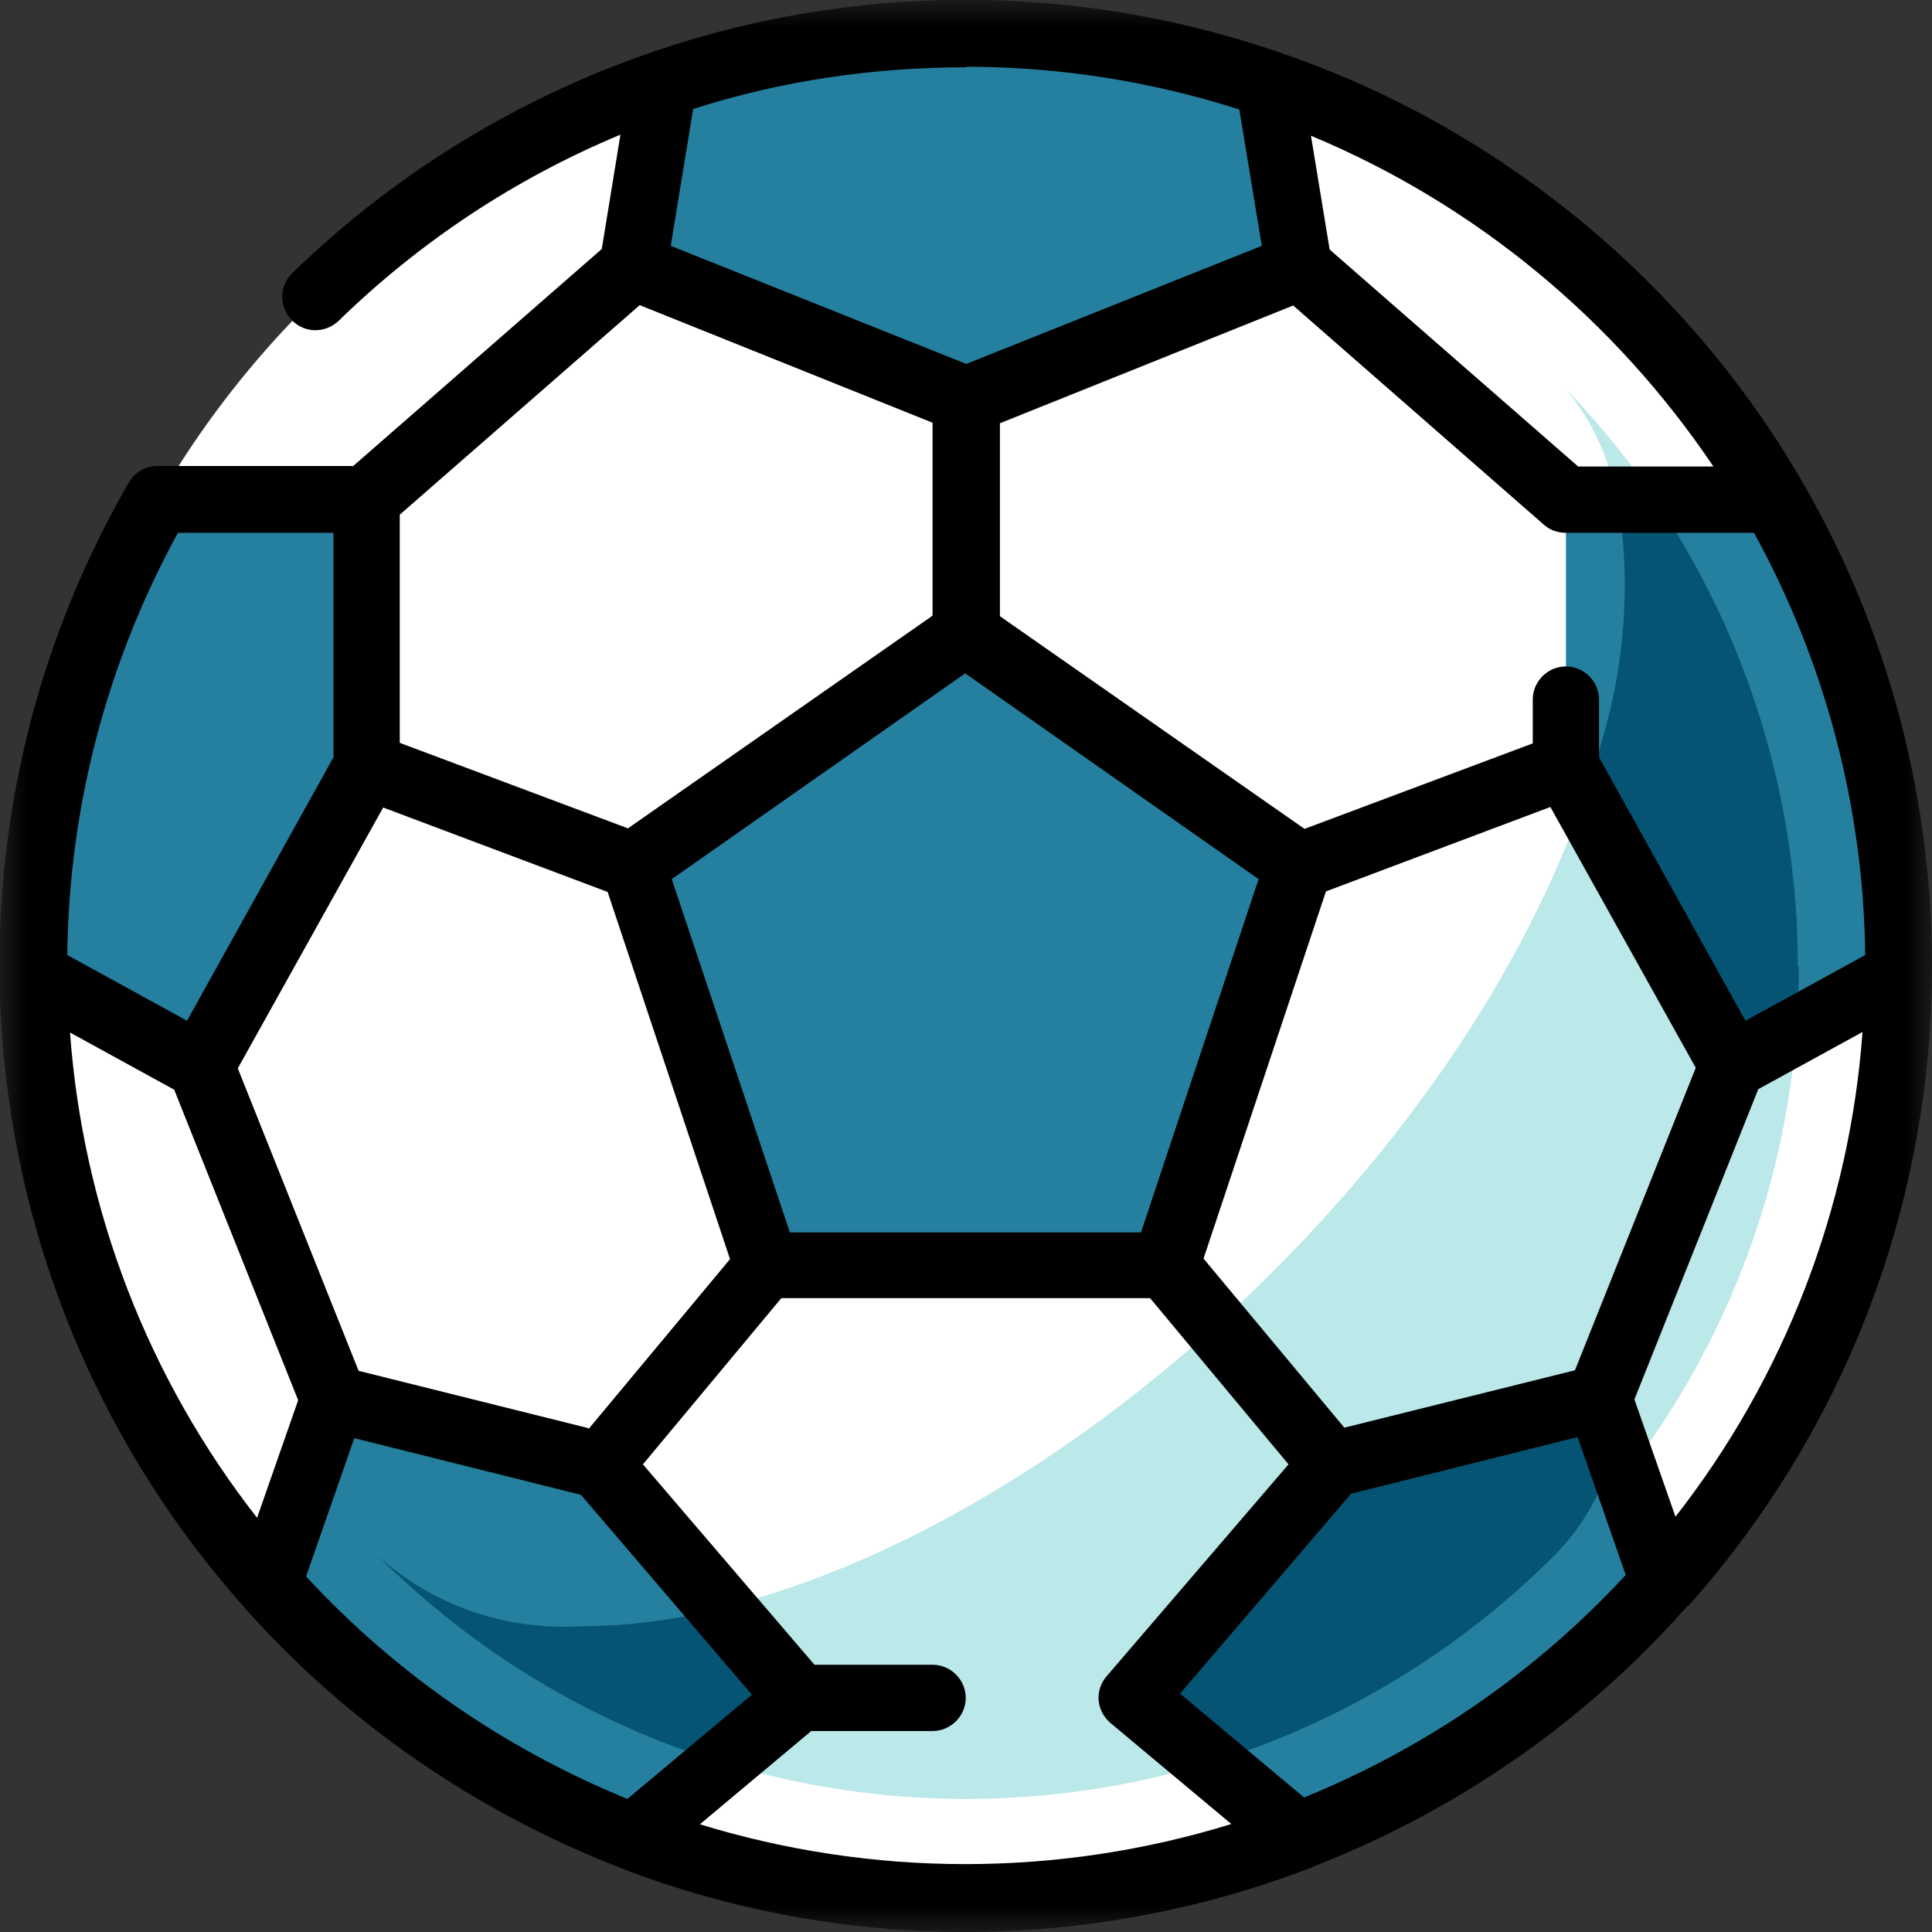 <svg width="36" height="36" viewBox="0 0 36 36" fill="none" xmlns="http://www.w3.org/2000/svg">
<rect x="0" y="0" width="36" height="36" fill="#333333" stroke="none"/>
<mask id="mask0_924_1831" style="mask-type:luminance" maskUnits="userSpaceOnUse" x="0" y="0" width="36" height="36">
<path d="M36 0H0V36H36V0Z" fill="white"/>
</mask>
<g mask="url(#mask0_924_1831)">
<path d="M18.005 35.372C27.605 35.372 35.382 27.594 35.382 17.994C35.382 8.394 27.605 0.617 18.005 0.617C8.405 0.617 0.627 8.394 0.627 17.994C0.627 27.594 8.405 35.372 18.005 35.372Z" fill="white"/>
<path d="M33.52 18.005C33.52 26.579 26.569 33.52 17.995 33.52C13.882 33.52 9.938 31.887 7.021 28.979C8.046 29.915 9.411 30.383 10.795 30.303C14.689 30.303 19.638 27.774 23.701 23.711C26.768 20.654 28.949 17.128 29.855 13.792C30.294 12.129 30.791 9.112 29.148 7.22C31.957 10.108 33.52 13.972 33.51 18.005H33.52Z" fill="#BBE8E9"/>
<path d="M24.209 16.142L21.729 23.581H14.29L11.801 16.142L18.005 11.79L24.219 16.142H24.209Z" fill="#25809F"/>
<path d="M31.01 29.527C29.158 31.628 26.828 33.242 24.208 34.237L21.111 31.658L24.836 27.306L29.805 26.061L31.02 29.517L31.01 29.527Z" fill="#25809F"/>
<path d="M4.999 29.527C6.851 31.628 9.182 33.242 11.801 34.237L14.898 31.658L11.174 27.306L6.204 26.061L4.989 29.517L4.999 29.527Z" fill="#25809F"/>
<path d="M6.821 9.311V14.28L3.714 19.867L0.617 18.174V18.005C0.617 14.948 1.404 11.96 2.938 9.321H6.811L6.821 9.311Z" fill="#25809F"/>
<path d="M29.179 9.311V14.28L32.286 19.867L35.383 18.174V18.005C35.383 14.948 34.586 11.96 33.062 9.321H29.189L29.179 9.311Z" fill="#25809F"/>
<path d="M24.209 4.969L18.005 7.449L11.791 4.969L12.359 1.564C16.023 0.309 19.987 0.309 23.652 1.564L24.219 4.969H24.209Z" fill="#25809F"/>
<path d="M21.112 31.658L22.536 32.853C24.966 32.116 27.177 30.772 28.969 28.979C29.527 28.412 29.905 27.714 30.084 26.948L29.776 26.071L24.806 27.316L21.082 31.668H21.092L21.112 31.658Z" fill="#055473"/>
<path d="M14.898 31.658L13.473 32.853C11.034 32.116 8.823 30.771 7.03 28.979C8.056 29.915 9.42 30.383 10.805 30.303C11.701 30.303 12.587 30.184 13.444 29.965L14.908 31.658H14.898Z" fill="#055473"/>
<path d="M33.52 18.005C33.52 18.413 33.5 18.811 33.47 19.22L32.275 19.867L29.507 14.888C29.636 14.519 29.756 14.151 29.855 13.782C30.284 12.338 30.393 10.805 30.144 9.311H30.841C32.574 11.87 33.5 14.908 33.5 17.995H33.51L33.52 18.005Z" fill="#055473"/>
<path d="M31.459 29.925C38.061 22.506 37.384 11.143 29.955 4.541C28.152 2.947 26.061 1.722 23.78 0.956C17.377 -1.225 10.297 0.378 5.447 5.088C5.198 5.327 5.198 5.716 5.437 5.965C5.676 6.214 6.064 6.214 6.313 5.975C7.827 4.501 9.6 3.326 11.561 2.509L11.213 4.64L6.582 8.683H2.937C2.708 8.683 2.519 8.793 2.4 8.992C-1.474 15.694 -0.618 24.139 4.531 29.925C4.551 29.945 4.561 29.965 4.581 29.985C6.483 32.116 8.863 33.749 11.512 34.785C11.522 34.785 11.541 34.795 11.552 34.805C15.694 36.398 20.275 36.398 24.418 34.805C24.428 34.805 24.448 34.805 24.458 34.785C27.107 33.759 29.497 32.116 31.389 29.985C31.409 29.965 31.429 29.945 31.439 29.925H31.459ZM25.055 26.609L22.426 23.452L24.707 16.61L28.889 15.037L31.598 19.897L29.347 25.533L25.065 26.599H25.055V26.609ZM10.954 26.609L6.682 25.543L4.431 19.907L7.14 15.047L11.322 16.62L13.603 23.462L10.974 26.619H10.964L10.954 26.609ZM1.304 19.239L3.246 20.305L5.556 26.091L4.79 28.282C2.758 25.683 1.543 22.536 1.304 19.23V19.239ZM11.92 5.686L17.377 7.877V11.472L11.701 15.435L7.449 13.842V9.59L11.92 5.686ZM24.089 5.686L28.77 9.779C28.879 9.878 29.029 9.928 29.178 9.928H32.683C34.008 12.338 34.725 15.037 34.755 17.796L32.524 19.02L29.795 14.111V13.035C29.795 12.697 29.517 12.418 29.178 12.418C28.839 12.418 28.561 12.697 28.561 13.035V13.852L24.308 15.445L18.632 11.482V7.887L24.089 5.696V5.686ZM14.718 22.964L12.517 16.381L17.985 12.547L23.452 16.381L21.261 22.964H14.708H14.718ZM30.453 26.081L32.763 20.295L34.705 19.23C34.466 22.516 33.251 25.663 31.22 28.262L30.453 26.071V26.081ZM31.927 8.693H29.407L24.776 4.65L24.428 2.529C27.485 3.804 30.084 5.955 31.927 8.693ZM18.005 1.244C19.727 1.244 21.45 1.513 23.093 2.041L23.512 4.581L18.005 6.781L12.498 4.581L12.916 2.031C14.559 1.503 16.282 1.254 18.005 1.254V1.244ZM3.316 9.928H6.214V14.111L3.485 19.02L1.254 17.796C1.284 15.037 1.991 12.348 3.316 9.928ZM5.706 29.367L6.602 26.798L10.825 27.854L14.011 31.578L11.691 33.52C9.42 32.594 7.369 31.18 5.706 29.377V29.367ZM13.035 33.998L15.117 32.255H17.377C17.716 32.255 17.995 31.976 17.995 31.638C17.995 31.299 17.716 31.02 17.377 31.02H15.176L11.98 27.286L14.559 24.189H21.43L24.01 27.286L20.624 31.23C20.395 31.488 20.424 31.877 20.693 32.106L22.944 33.988C19.717 34.984 16.262 34.984 13.025 33.988H13.035V33.998ZM24.308 33.5L21.988 31.558L25.175 27.834L29.397 26.778L30.293 29.347C28.63 31.15 26.579 32.564 24.308 33.49V33.5Z" fill="black"/>
</g>
</svg>
